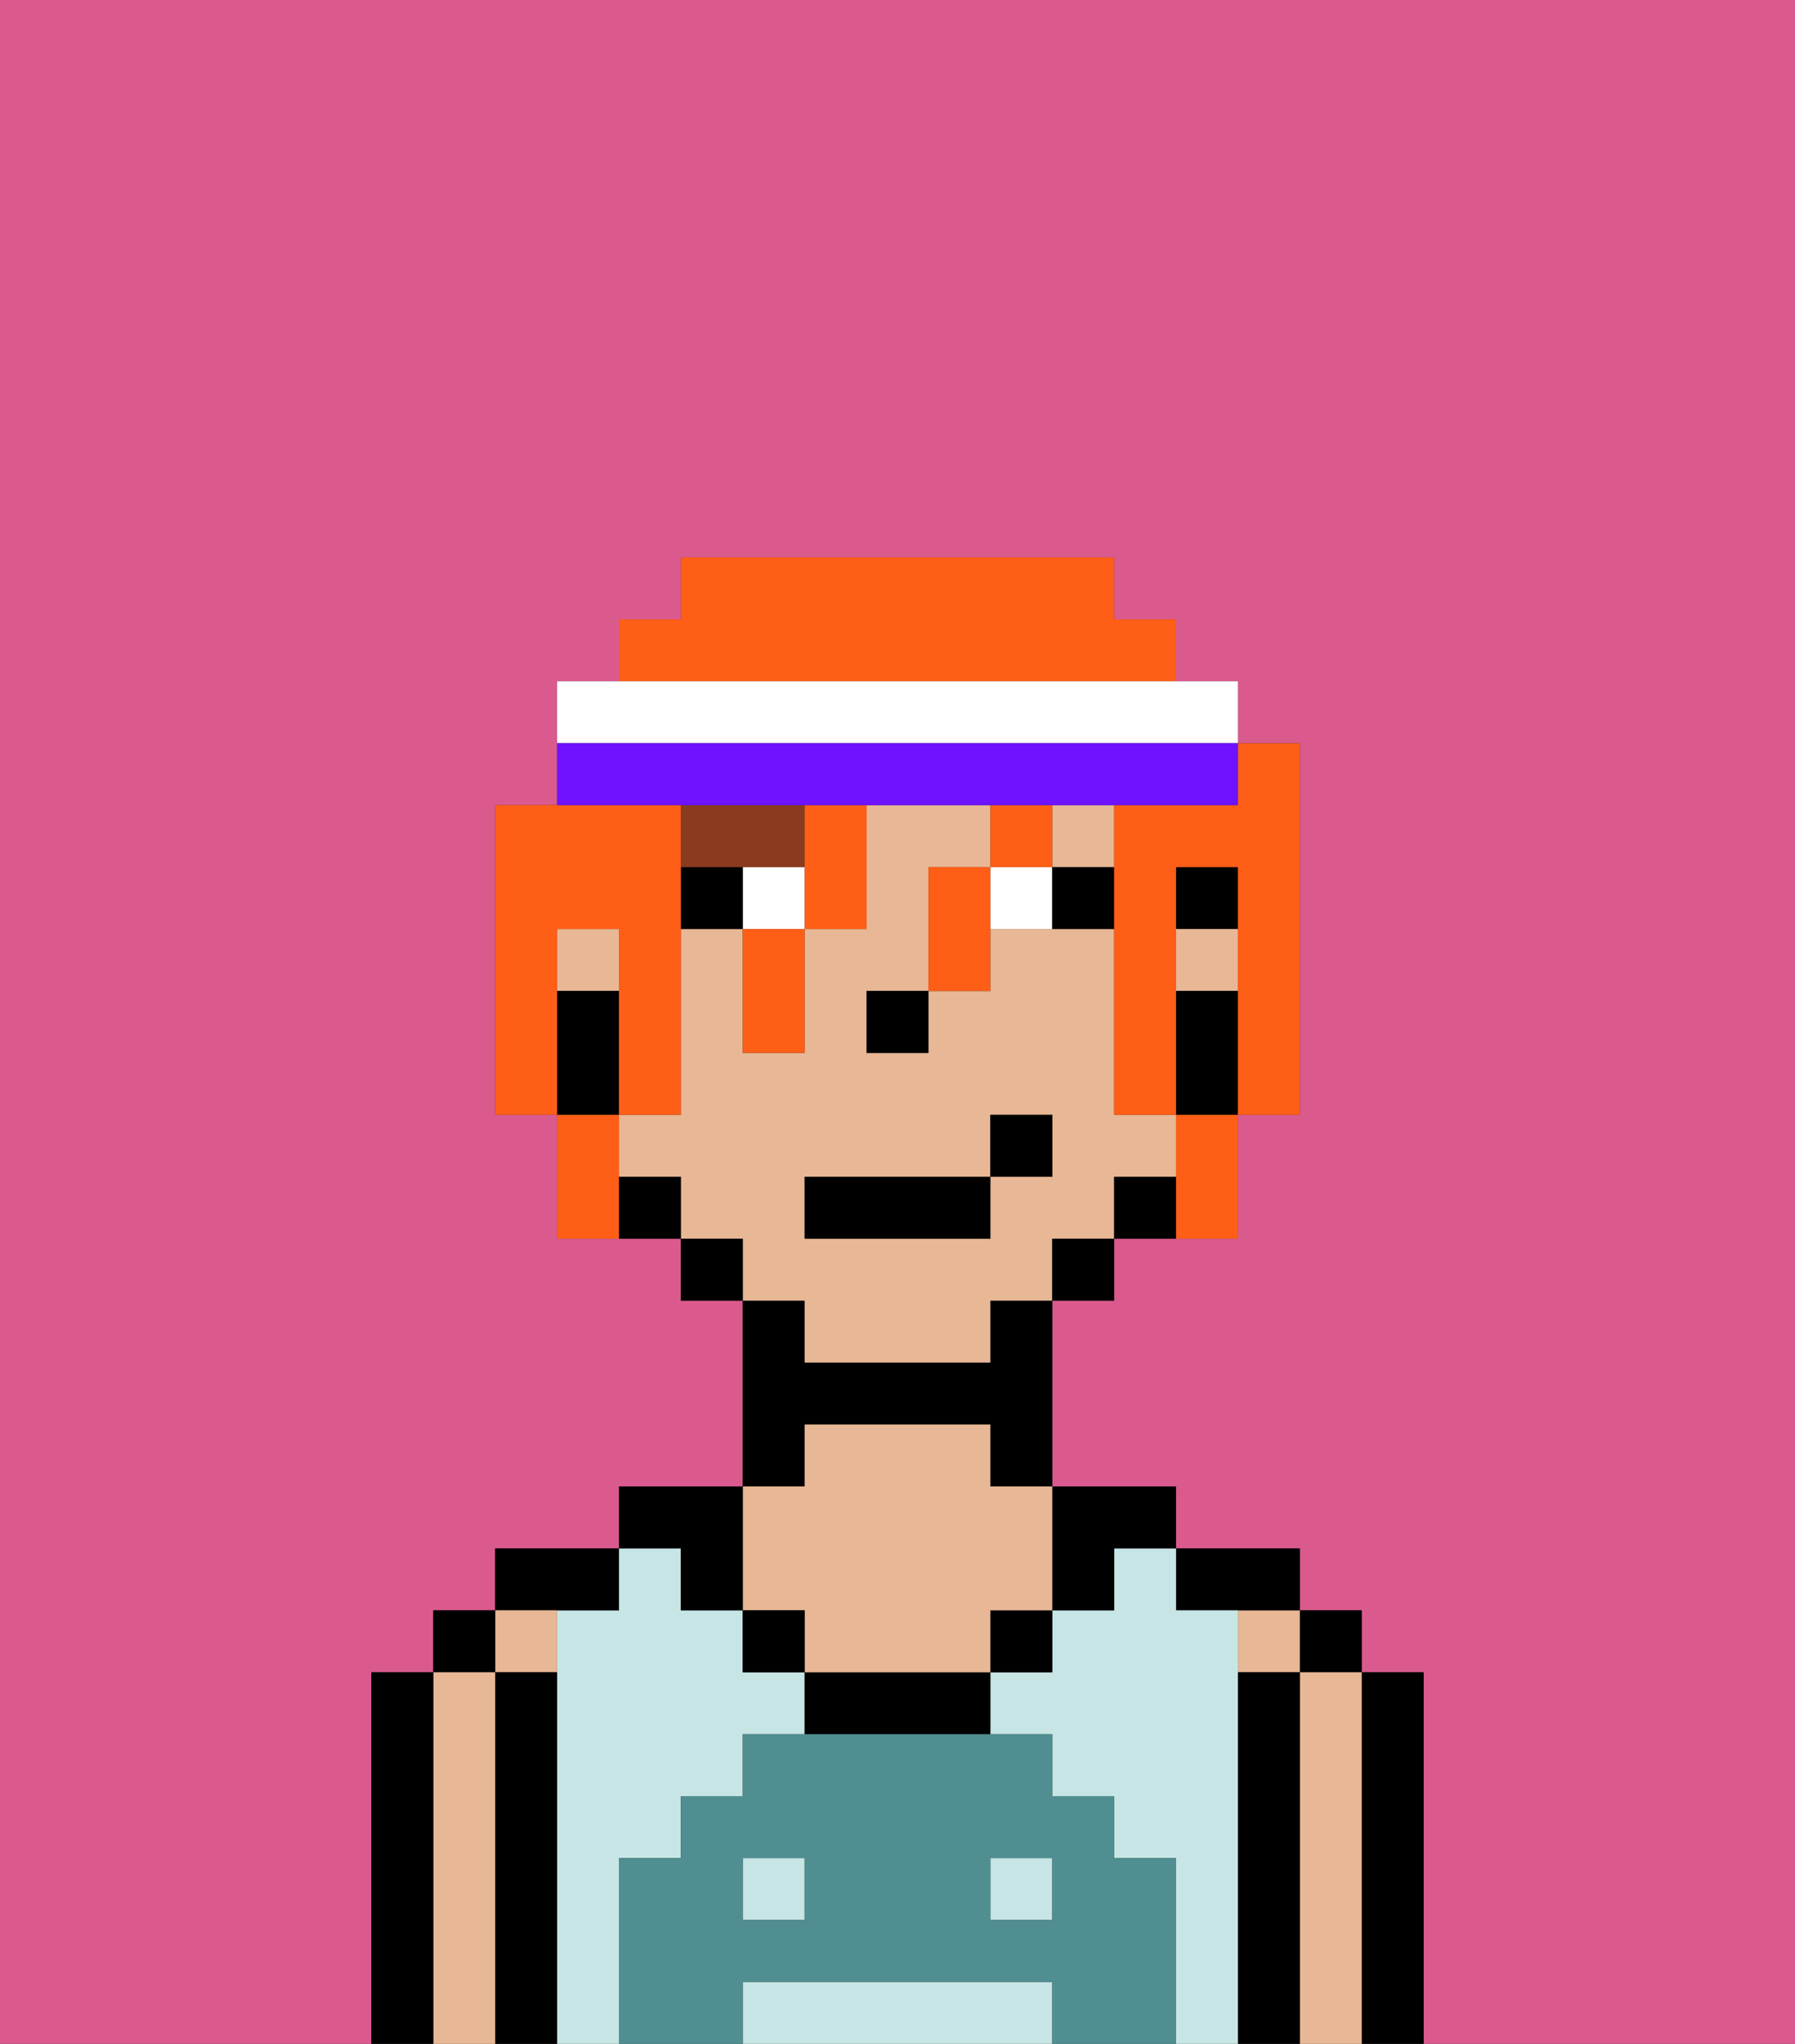 <svg xmlns="http://www.w3.org/2000/svg" viewBox="0 0 29 33"><rect x="0" y="0" width="29" height="33" fill="#333333" stroke="none"/><defs><style>polygon,rect,path{shape-rendering:crispedges;}.aa99-1{fill:#db5a8e;}.aa99-2{fill:#000000;}.aa99-3{fill:#e8b795;}.aa99-4{fill:#c6e5e4;}.aa99-5{fill:#508e91;}.aa99-6{fill:#ffffff;}.aa99-7{fill:#893a1f;}.aa99-8{fill:#ff5e17;}.aa99-9{fill:#6e12ff;}</style></defs><path class="aa99-1" d="M6,32V27H7V26H8V25h2V24h2V21H11V20H9V18H8V13H9V11h1V10h1V9h7v1h1v1h1v1h1v6H20v2H18v1H17v3h2v1h2v1h1v1h1v6h6V0H0V33H6Z"/><path class="aa99-2" d="M23,31V27H22v6h1Z"/><rect class="aa99-2" x="21" y="26" width="1" height="1"/><path class="aa99-3" d="M22,31V27H21v6h1Z"/><rect class="aa99-3" x="20" y="26" width="1" height="1"/><path class="aa99-2" d="M21,31V27H20v6h1Z"/><path class="aa99-2" d="M20,26h1V25H19v1Z"/><path class="aa99-4" d="M10,31V30h1V29h1V28h1V27H12V26H11V25H10v1H9v7h1Z"/><path class="aa99-4" d="M16,32H12v1h5V32Z"/><path class="aa99-4" d="M20,31V26H19V25H18v1H17v1H16v1h1v1h1v1h1v3h1Z"/><rect class="aa99-4" x="12" y="30" width="1" height="1"/><rect class="aa99-4" x="16" y="30" width="1" height="1"/><path class="aa99-2" d="M17,26h1V25h1V24H17Z"/><rect class="aa99-2" x="16" y="26" width="1" height="1"/><path class="aa99-2" d="M14,27H13v1h3V27Z"/><path class="aa99-2" d="M13,23h3v1h1V21H16v1H13V21H12v3h1Z"/><path class="aa99-3" d="M12,26h1v1h3V26h1V24H16V23H13v1H12Z"/><rect class="aa99-2" x="12" y="26" width="1" height="1"/><path class="aa99-2" d="M11,26h1V24H10v1h1Z"/><path class="aa99-2" d="M10,26V25H8v1Z"/><rect class="aa99-3" x="8" y="26" width="1" height="1"/><path class="aa99-2" d="M9,31V27H8v6H9Z"/><rect class="aa99-2" x="7" y="26" width="1" height="1"/><path class="aa99-3" d="M8,31V27H7v6H8Z"/><path class="aa99-2" d="M7,31V27H6v6H7Z"/><path class="aa99-5" d="M19,31V30H18V29H17V28H12v1H11v1H10v3h2V32h5v1h2Zm-6,0H12V30h1Zm4,0H16V30h1Z"/><rect class="aa99-2" x="19" y="14" width="1" height="1"/><path class="aa99-3" d="M13,22h3V21h1V20h1V19h1V18H18V15H16v1H15v1H14V16h1V14h1V13H14v2H13v2H12V15H11v3H10v1h1v1h1v1h1Zm0-3h3V18h1v1H16v1H13Z"/><rect class="aa99-3" x="17" y="13" width="1" height="1"/><rect class="aa99-3" x="9" y="15" width="1" height="1"/><rect class="aa99-3" x="19" y="15" width="1" height="1"/><path class="aa99-2" d="M20,16H19v2h1Z"/><rect class="aa99-2" x="18" y="19" width="1" height="1"/><rect class="aa99-2" x="17" y="20" width="1" height="1"/><rect class="aa99-2" x="11" y="20" width="1" height="1"/><rect class="aa99-2" x="10" y="19" width="1" height="1"/><path class="aa99-2" d="M10,17V16H9v2h1Z"/><rect class="aa99-2" x="14" y="16" width="1" height="1"/><rect class="aa99-6" x="12" y="14" width="1" height="1"/><rect class="aa99-6" x="16" y="14" width="1" height="1"/><rect class="aa99-2" x="11" y="14" width="1" height="1"/><rect class="aa99-2" x="17" y="14" width="1" height="1"/><path class="aa99-7" d="M13,14V13H11v1Z"/><rect class="aa99-2" x="13" y="19" width="3" height="1"/><rect class="aa99-2" x="16" y="18" width="1" height="1"/><path class="aa99-8" d="M9,16V15h1v3h1V13H8v5H9Z"/><path class="aa99-8" d="M19,13H18v5h1V14h1v4h1V12H20v1Z"/><rect class="aa99-8" x="16" y="13" width="1" height="1"/><path class="aa99-8" d="M13,11h6V10H18V9H11v1H10v1Z"/><path class="aa99-8" d="M13,14v1h1V13H13Z"/><path class="aa99-8" d="M19,19v1h1V18H19Z"/><path class="aa99-8" d="M15,14v2h1V14Z"/><path class="aa99-8" d="M12,16v1h1V15H12Z"/><path class="aa99-8" d="M10,18H9v2h1Z"/><path class="aa99-6" d="M12,12h8V11H9v1Z"/><path class="aa99-9" d="M11,13h9V12H9v1Z"/></svg>